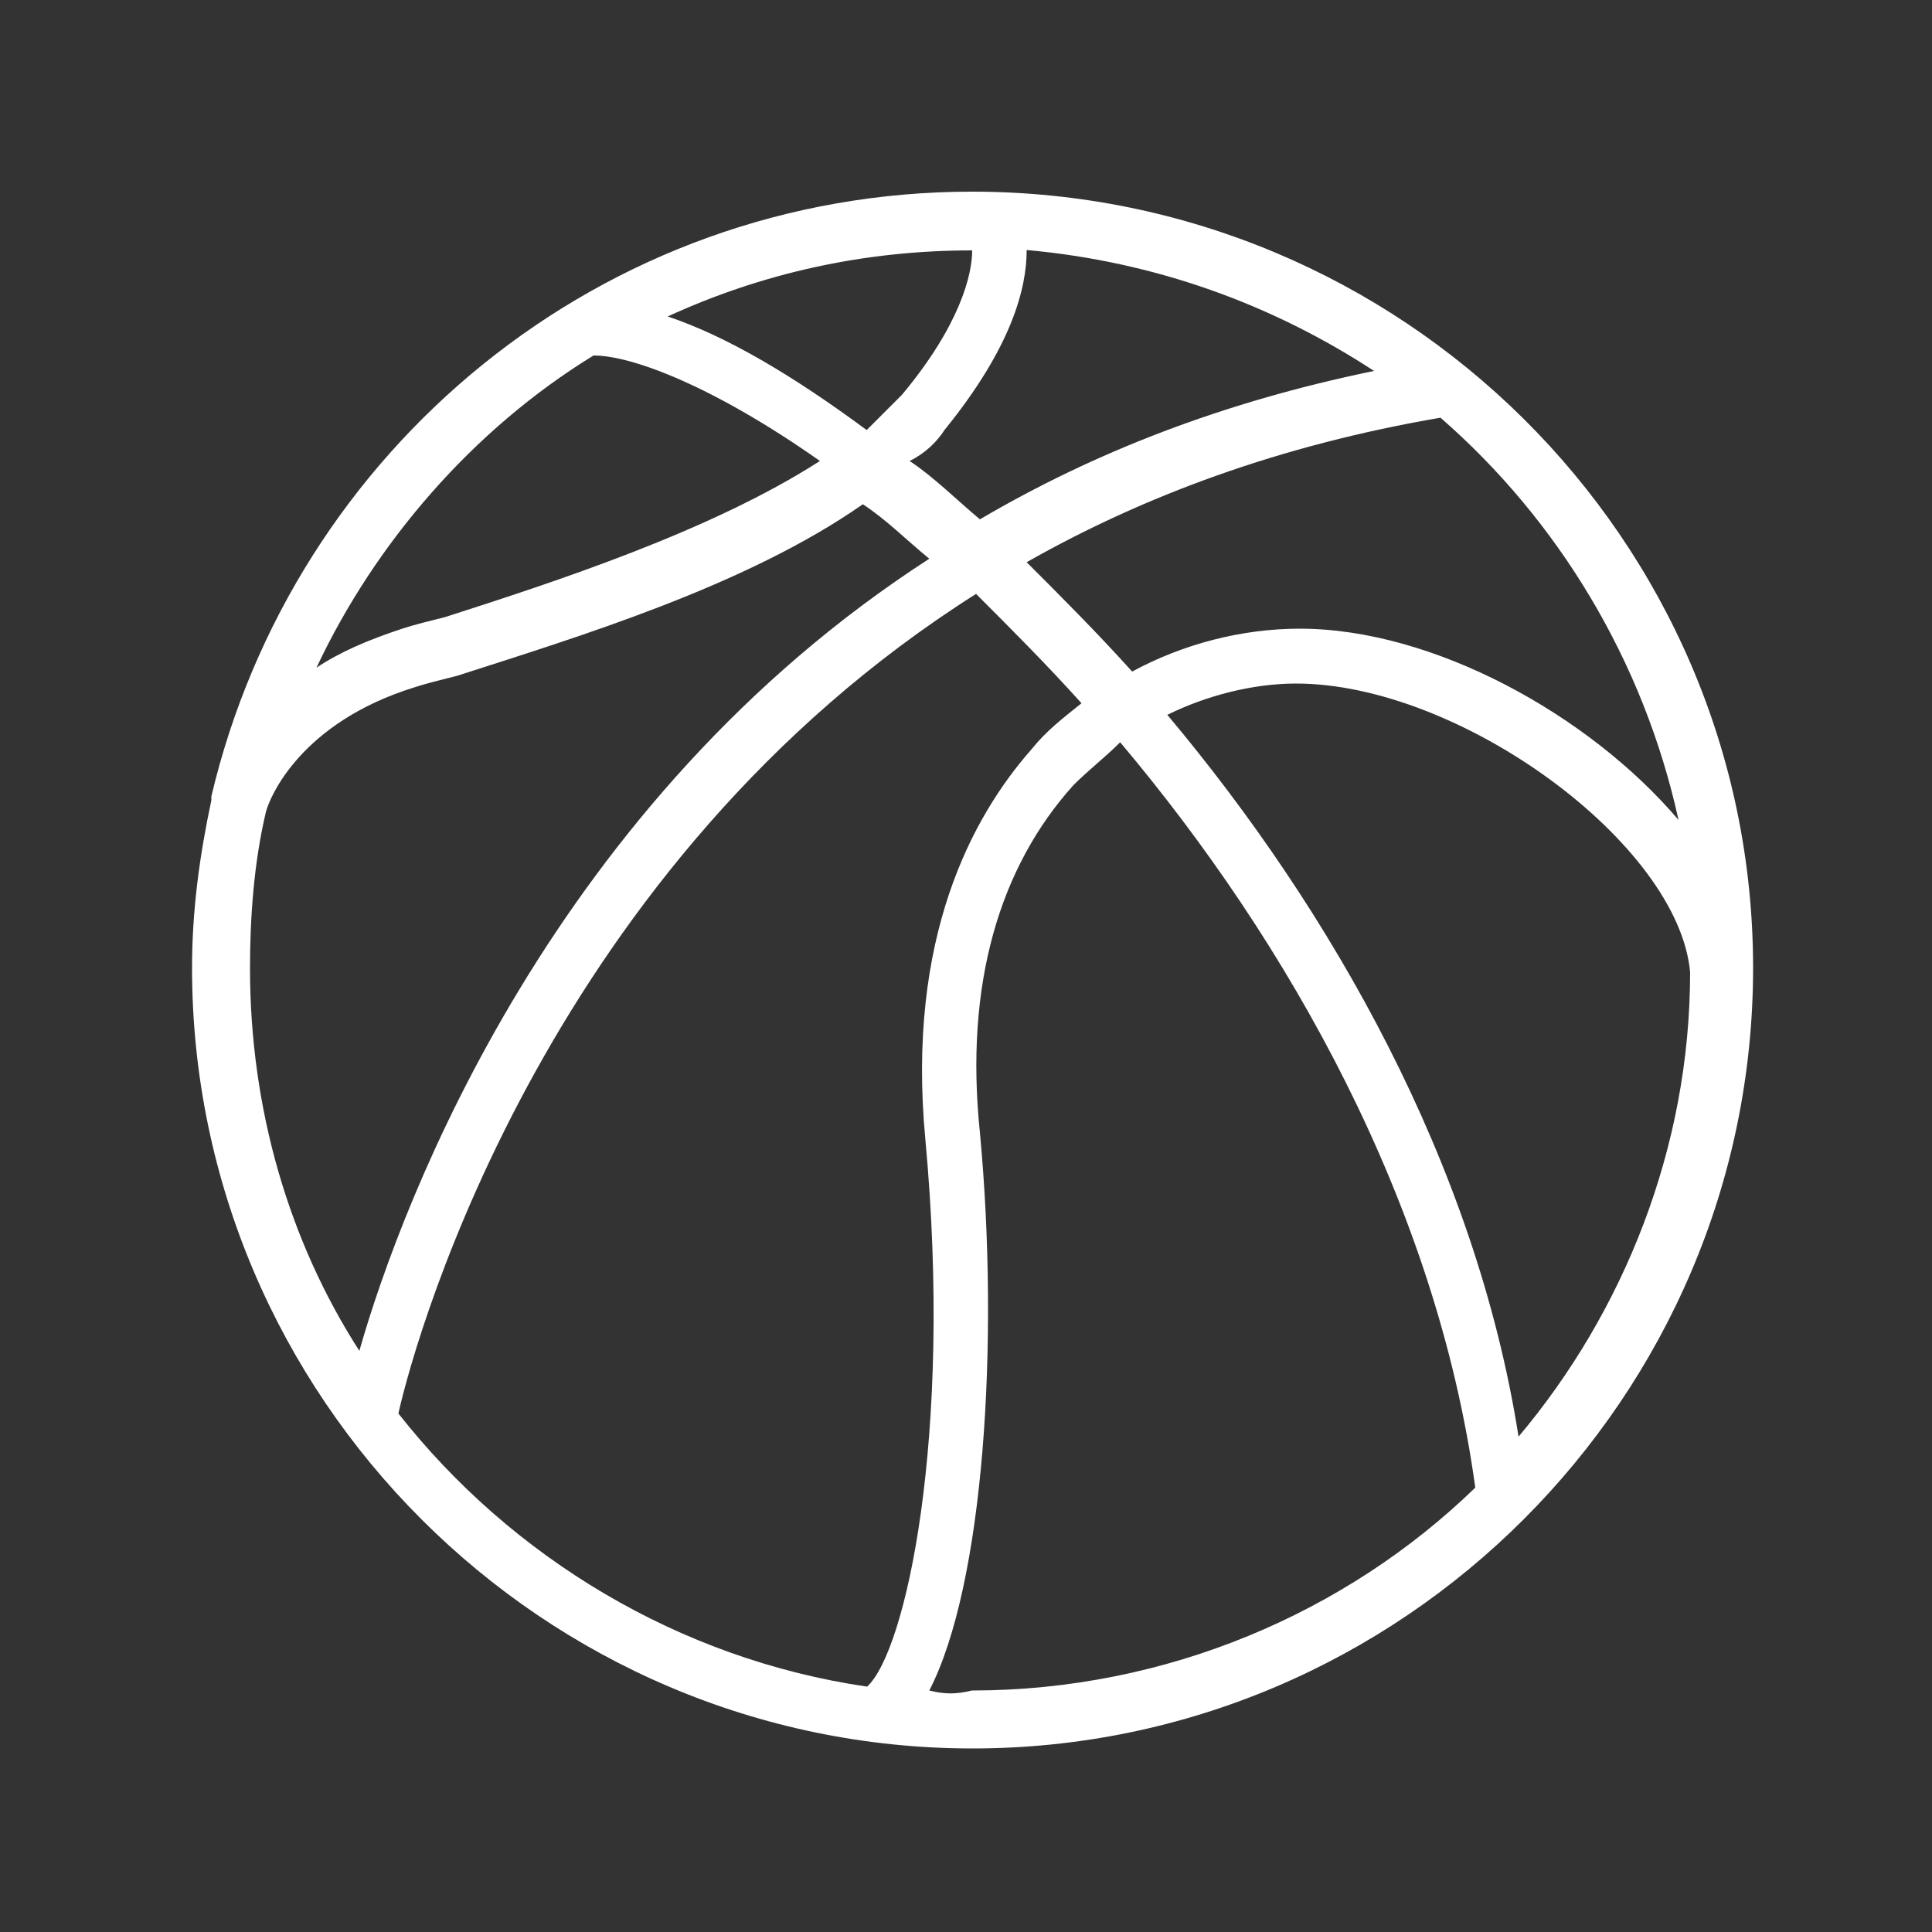 <?xml version="1.0" encoding="UTF-8"?> <!-- Generator: Adobe Illustrator 24.3.0, SVG Export Plug-In . SVG Version: 6.00 Build 0) --> <svg xmlns="http://www.w3.org/2000/svg" xmlns:xlink="http://www.w3.org/1999/xlink" version="1.1" id="Layer_1" x="0px" y="0px" viewBox="0 0 500 500" style="enable-background:new 0 0 500 500;" xml:space="preserve"><rect x="0" y="0" width="500" height="500" fill="#333333" stroke="none"/> <path style="fill:#FFFFFF;" d="M251.6,49.6c-95.9,0-175.7,66.7-196.9,156.5c0,1,0,1,0,1l0,0c-3,14.1-5,28.3-5,43.4 c0,111.1,90.9,202,202,202s202-90.9,202-202S362.7,49.6,251.6,49.6z M302.1,185c10.1-5,22.2-8.1,33.3-8.1c42.4,0,99,41.4,102,74.7 c0,45.4-17.2,87.9-44.4,120.2C381.9,301.1,344.5,235.5,302.1,185z M434.4,212.2c-23.2-27.3-63.6-49.5-98-49.5 c-15.1,0-30.3,4-43.4,11.1c-9.1-10.1-18.2-19.2-27.3-28.3c30.3-17.2,65.6-30.3,107.1-37.4C403.1,134.5,425.3,170.8,434.4,212.2z M251.6,64.8c0,6.1-3,19.2-18.2,37.4c-3,3-6.1,6.1-9.1,9.1C205.1,97.1,188,87,172.8,81.9C197,70.8,223.3,64.8,251.6,64.8L251.6,64.8 z M244.5,111.2c17.2-21.2,21.2-36.4,21.2-46.5c33.3,3,63.6,14.1,89.9,31.3c-39.4,8.1-72.7,21.2-102,38.4 c-6.1-5.1-12.1-11.1-18.2-15.1C239.5,117.3,242.5,114.3,244.5,111.2z M153.6,92c10.1,0,31.3,8.1,58.6,27.3 c-28.3,18.2-68.7,31.3-97,40.4c-4,1-8.1,2-11.1,3c-9.1,3-16.2,6.1-22.2,10.1C97.1,140.5,122.3,111.2,153.6,92z M68.8,210.2 c1-4,9.1-23.2,38.4-32.3c3-1,7.1-2,11.1-3c31.3-10.1,74.7-23.2,105-44.4c6.1,4,11.1,9.1,17.2,14.1c-97,62.6-136.3,165.6-147.5,205 c-18.2-28.3-28.3-62.6-28.3-99C64.7,237.5,65.7,223.3,68.8,210.2z M103.1,365.8c5-22.2,39.4-142.4,149.5-212.1 c9.1,9.1,18.2,18.2,27.3,28.3c-5,4-9.1,7.1-13.1,12.1c-15.1,17.2-32.3,48.5-27.3,101c7.1,76.8-5.1,132.3-15.1,141.4 C175.8,429.4,132.4,403.1,103.1,365.8z M240.5,437.5c14.1-27.3,18.2-89.9,13.1-144.4c-4-38.4,5.1-68.7,24.2-89.9 c4-4,8.1-7.1,12.1-11.1c43.4,51.5,81.8,119.2,91.9,192.9c-33.3,32.3-79.8,52.5-130.3,52.5C247.5,438.5,244.5,438.5,240.5,437.5z"></path> </svg> 